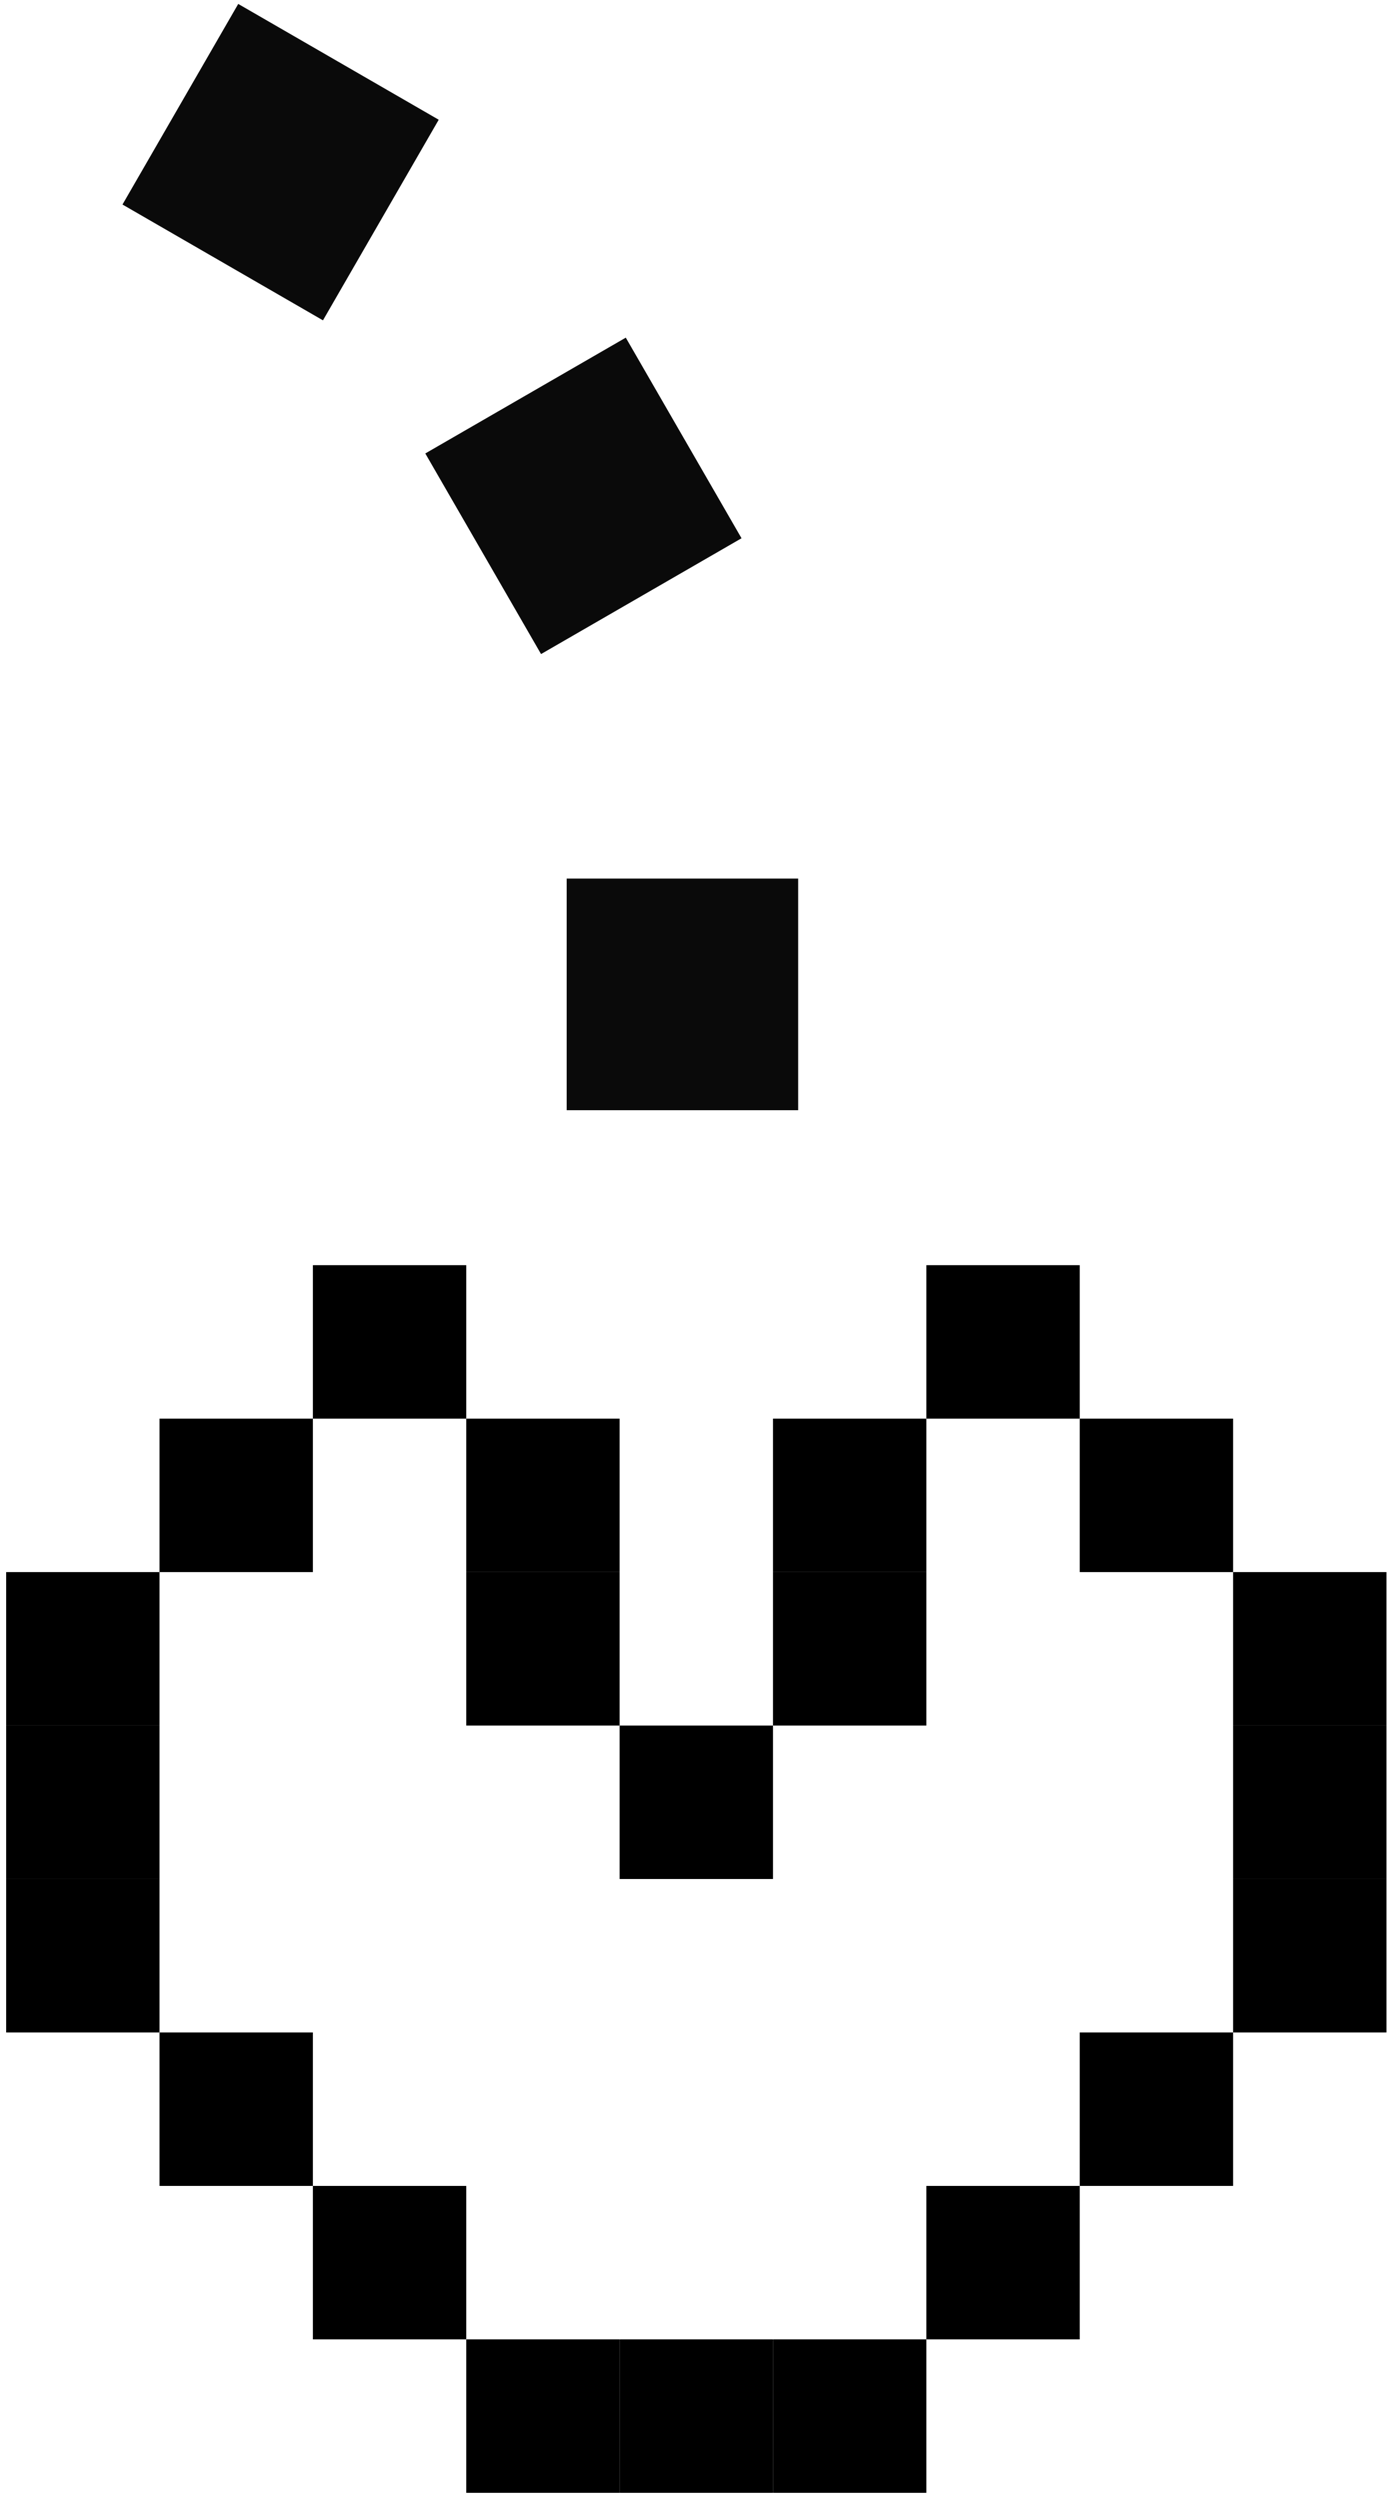 <svg width="144" height="259" viewBox="0 0 144 259" fill="none" xmlns="http://www.w3.org/2000/svg">
<rect x="82.748" y="91.03" width="24" height="24" transform="rotate(90 82.748 91.03)" fill="#0A0A0A"/>
<rect x="64.876" y="34.984" width="24" height="24" transform="rotate(60 64.876 34.984)" fill="#0A0A0A"/>
<rect x="24.698" y="0.407" width="24" height="24" transform="rotate(30 24.698 0.407)" fill="#0A0A0A"/>
<rect x="32.438" y="242.385" width="15.9" height="15.9" transform="rotate(-90 32.438 242.385)" fill="black"/>
<rect x="16.538" y="226.485" width="15.9" height="15.9" transform="rotate(-90 16.538 226.485)" fill="black"/>
<rect x="0.638" y="210.586" width="15.9" height="15.9" transform="rotate(-90 0.638 210.586)" fill="black"/>
<rect x="0.638" y="178.785" width="15.9" height="15.9" transform="rotate(-90 0.638 178.785)" fill="black"/>
<rect x="0.638" y="194.685" width="15.9" height="15.9" transform="rotate(-90 0.638 194.685)" fill="black"/>
<rect x="16.538" y="162.885" width="15.9" height="15.9" transform="rotate(-90 16.538 162.885)" fill="black"/>
<rect x="32.438" y="146.985" width="15.9" height="15.9" transform="rotate(-90 32.438 146.985)" fill="black"/>
<rect x="48.338" y="162.885" width="15.9" height="15.9" transform="rotate(-90 48.338 162.885)" fill="black"/>
<rect x="48.338" y="178.785" width="15.9" height="15.9" transform="rotate(-90 48.338 178.785)" fill="black"/>
<rect x="80.138" y="178.785" width="15.9" height="15.9" transform="rotate(-90 80.138 178.785)" fill="black"/>
<rect x="64.238" y="194.685" width="15.9" height="15.9" transform="rotate(-90 64.238 194.685)" fill="black"/>
<rect x="80.138" y="162.885" width="15.9" height="15.9" transform="rotate(-90 80.138 162.885)" fill="black"/>
<rect x="96.038" y="146.985" width="15.9" height="15.9" transform="rotate(-90 96.038 146.985)" fill="black"/>
<rect x="111.938" y="162.885" width="15.9" height="15.9" transform="rotate(-90 111.938 162.885)" fill="black"/>
<rect x="127.838" y="178.785" width="15.9" height="15.9" transform="rotate(-90 127.838 178.785)" fill="black"/>
<rect x="127.838" y="194.685" width="15.9" height="15.9" transform="rotate(-90 127.838 194.685)" fill="black"/>
<rect x="127.838" y="210.586" width="15.9" height="15.9" transform="rotate(-90 127.838 210.586)" fill="black"/>
<rect x="111.938" y="226.485" width="15.9" height="15.9" transform="rotate(-90 111.938 226.485)" fill="black"/>
<rect x="96.038" y="242.385" width="15.9" height="15.9" transform="rotate(-90 96.038 242.385)" fill="black"/>
<rect x="80.138" y="258.285" width="15.9" height="15.9" transform="rotate(-90 80.138 258.285)" fill="black"/>
<rect x="64.238" y="258.285" width="15.9" height="15.9" transform="rotate(-90 64.238 258.285)" fill="black"/>
<rect x="48.338" y="258.285" width="15.9" height="15.9" transform="rotate(-90 48.338 258.285)" fill="black"/>
</svg>
